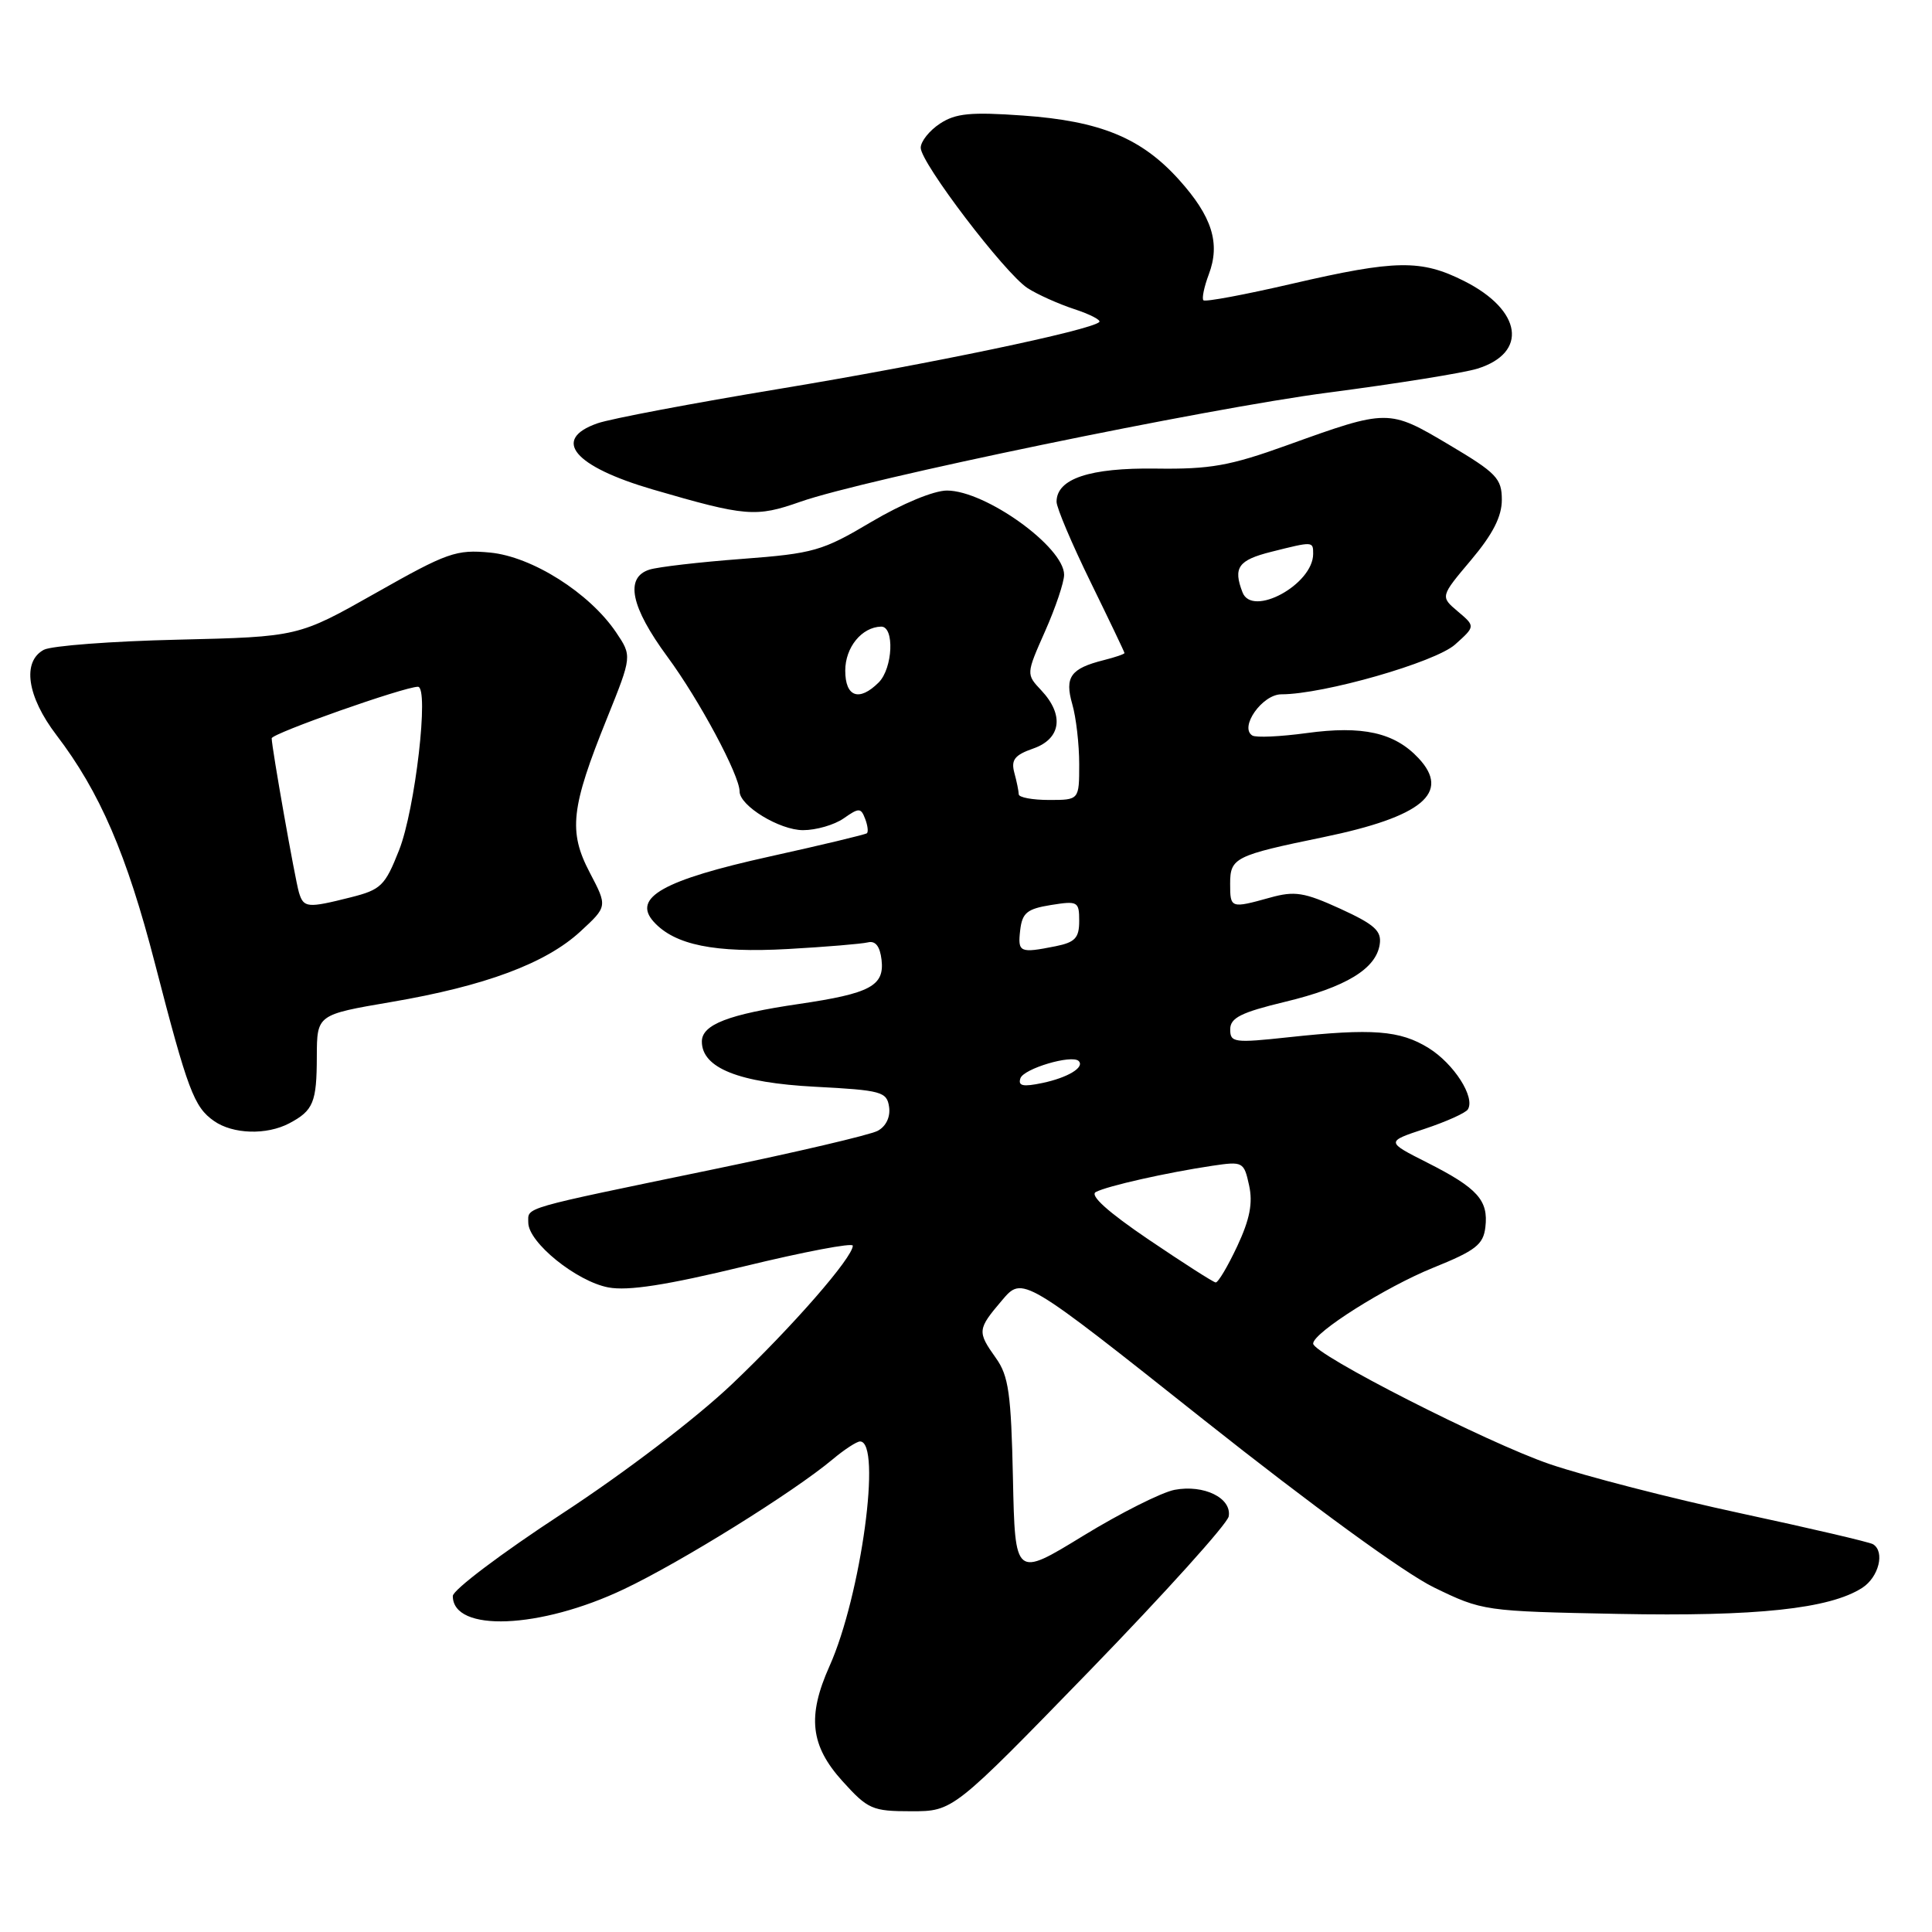 <?xml version="1.0" encoding="UTF-8" standalone="no"?>
<!DOCTYPE svg PUBLIC "-//W3C//DTD SVG 1.1//EN" "http://www.w3.org/Graphics/SVG/1.1/DTD/svg11.dtd" >
<svg xmlns="http://www.w3.org/2000/svg" xmlns:xlink="http://www.w3.org/1999/xlink" version="1.1" viewBox="0 0 256 256">
 <g >
 <path fill="currentColor"
d=" M 144.40 221.36 C 154.35 211.10 162.64 201.91 162.81 200.93 C 163.23 198.49 159.52 196.68 155.64 197.41 C 153.92 197.74 148.45 200.49 143.50 203.52 C 134.50 209.03 134.50 209.03 134.22 195.88 C 133.98 184.68 133.65 182.31 131.97 179.96 C 129.47 176.44 129.50 176.15 132.78 172.29 C 135.50 169.08 135.50 169.08 159.50 188.13 C 173.90 199.55 186.10 208.44 190.00 210.34 C 196.44 213.47 196.66 213.50 214.40 213.85 C 232.75 214.21 242.42 213.18 246.75 210.40 C 248.95 208.98 249.79 205.61 248.19 204.62 C 247.74 204.34 239.85 202.50 230.65 200.52 C 221.45 198.54 210.07 195.61 205.37 194.01 C 197.11 191.20 174.00 179.43 174.00 178.03 C 174.00 176.59 183.60 170.53 189.91 167.98 C 195.53 165.71 196.55 164.92 196.82 162.60 C 197.24 159.05 195.79 157.43 189.13 154.06 C 183.63 151.28 183.63 151.28 188.80 149.57 C 191.65 148.62 194.21 147.47 194.50 147.00 C 195.50 145.39 192.65 140.95 189.30 138.87 C 185.50 136.52 181.86 136.24 170.75 137.44 C 163.52 138.22 163.00 138.15 163.01 136.39 C 163.01 134.87 164.45 134.15 170.26 132.75 C 178.33 130.81 182.34 128.38 182.82 125.13 C 183.09 123.35 182.14 122.50 177.61 120.42 C 172.81 118.23 171.56 118.03 168.29 118.94 C 163.07 120.39 163.00 120.36 163.00 117.11 C 163.00 113.66 163.60 113.35 175.35 110.93 C 188.46 108.22 192.27 105.05 187.95 100.45 C 184.77 97.06 180.54 96.12 173.11 97.14 C 169.64 97.61 166.42 97.76 165.94 97.46 C 164.18 96.37 167.26 92.00 169.79 92.00 C 175.37 92.00 190.17 87.76 192.81 85.40 C 195.50 82.99 195.50 82.99 193.17 81.02 C 190.84 79.05 190.84 79.05 194.92 74.21 C 197.80 70.79 199.00 68.45 199.00 66.23 C 199.00 63.40 198.30 62.67 192.00 58.93 C 184.00 54.18 183.92 54.18 170.56 58.99 C 162.96 61.73 160.36 62.19 153.16 62.09 C 144.38 61.97 140.00 63.43 140.00 66.49 C 140.00 67.28 142.03 72.06 144.50 77.11 C 146.97 82.16 149.00 86.40 149.00 86.53 C 149.00 86.67 147.77 87.09 146.26 87.47 C 141.86 88.58 141.05 89.70 142.08 93.30 C 142.59 95.05 143.00 98.63 143.00 101.24 C 143.00 106.00 143.00 106.00 139.00 106.00 C 136.80 106.00 134.99 105.66 134.99 105.25 C 134.98 104.84 134.72 103.54 134.40 102.38 C 133.95 100.68 134.45 100.04 136.92 99.18 C 140.60 97.89 141.04 94.74 137.98 91.48 C 135.96 89.33 135.96 89.33 138.48 83.64 C 139.87 80.51 141.00 77.14 141.00 76.16 C 141.00 72.49 130.60 65.01 125.48 65.00 C 123.73 65.00 119.54 66.74 115.48 69.14 C 108.97 73.01 107.82 73.34 98.30 74.06 C 92.70 74.48 87.18 75.12 86.05 75.48 C 82.77 76.53 83.57 80.41 88.44 87.03 C 92.66 92.75 98.00 102.73 98.00 104.87 C 98.00 106.77 103.30 110.00 106.41 110.00 C 108.14 110.00 110.56 109.30 111.79 108.44 C 113.81 107.02 114.07 107.02 114.63 108.48 C 114.97 109.36 115.08 110.23 114.87 110.41 C 114.67 110.58 108.88 111.97 102.00 113.49 C 87.89 116.61 83.73 118.94 86.62 122.14 C 89.41 125.22 94.69 126.29 104.40 125.75 C 109.41 125.47 114.17 125.07 115.00 124.87 C 116.00 124.62 116.60 125.39 116.81 127.18 C 117.21 130.63 115.32 131.64 105.87 133.03 C 96.53 134.40 93.00 135.76 93.00 138.01 C 93.00 141.51 97.89 143.47 108.00 144.00 C 116.82 144.46 117.52 144.66 117.81 146.68 C 118.00 148.01 117.40 149.25 116.30 149.84 C 115.30 150.38 105.48 152.68 94.49 154.95 C 68.74 160.28 70.00 159.92 70.00 162.00 C 70.00 164.63 76.39 169.79 80.61 170.59 C 83.23 171.08 88.31 170.29 98.63 167.79 C 106.53 165.87 113.00 164.64 113.00 165.06 C 113.00 166.62 105.04 175.75 97.06 183.34 C 92.26 187.91 82.81 195.12 74.41 200.61 C 66.49 205.79 60.00 210.68 60.00 211.48 C 60.00 216.32 71.56 215.86 82.68 210.57 C 90.25 206.98 105.15 197.71 110.33 193.37 C 111.88 192.07 113.52 191.00 113.96 191.00 C 116.88 191.00 114.10 211.43 109.91 220.78 C 106.94 227.42 107.38 231.30 111.62 236.00 C 115.01 239.75 115.58 240.00 120.76 240.00 C 126.29 240.00 126.29 240.00 144.40 221.36 Z  M 38.32 148.85 C 41.52 147.16 41.97 146.08 41.98 139.98 C 42.00 134.45 42.00 134.45 51.84 132.77 C 64.28 130.65 72.33 127.65 76.91 123.42 C 80.50 120.11 80.50 120.11 78.15 115.63 C 75.29 110.18 75.64 107.04 80.43 95.18 C 83.75 86.93 83.75 86.93 81.63 83.78 C 78.10 78.56 70.51 73.76 64.95 73.22 C 60.45 72.79 59.26 73.21 49.80 78.57 C 39.53 84.38 39.53 84.38 23.58 84.76 C 14.80 84.96 6.81 85.57 5.81 86.10 C 2.90 87.66 3.58 92.29 7.47 97.39 C 13.24 104.95 16.79 113.19 20.54 127.70 C 24.88 144.49 25.70 146.68 28.36 148.54 C 30.86 150.29 35.31 150.43 38.32 148.85 Z  M 106.04 66.49 C 114.48 63.51 159.81 54.14 176.00 52.02 C 185.07 50.84 193.97 49.41 195.76 48.85 C 202.51 46.75 201.68 41.11 194.03 37.25 C 188.30 34.36 184.97 34.41 171.19 37.60 C 164.98 39.04 159.70 40.03 159.46 39.79 C 159.23 39.56 159.55 38.01 160.17 36.36 C 161.73 32.23 160.61 28.69 156.22 23.81 C 151.23 18.27 145.78 16.03 135.54 15.31 C 128.63 14.82 126.63 15.01 124.55 16.38 C 123.15 17.30 122.00 18.74 122.00 19.58 C 122.00 21.58 133.14 36.21 136.16 38.18 C 137.45 39.01 140.22 40.26 142.32 40.95 C 144.42 41.64 145.92 42.41 145.66 42.67 C 144.57 43.76 123.07 48.25 103.42 51.50 C 91.82 53.42 80.91 55.48 79.17 56.09 C 73.04 58.23 76.03 61.80 86.50 64.86 C 98.82 68.45 100.16 68.56 106.04 66.49 Z  M 152.20 164.25 C 146.80 160.59 144.36 158.39 145.20 157.95 C 146.70 157.15 154.61 155.37 160.65 154.47 C 164.69 153.87 164.83 153.94 165.51 157.06 C 166.03 159.41 165.61 161.56 163.94 165.13 C 162.68 167.81 161.40 169.97 161.08 169.93 C 160.76 169.90 156.77 167.34 152.20 164.25 Z  M 135.21 142.88 C 135.63 141.60 142.03 139.70 142.93 140.59 C 143.76 141.42 141.50 142.79 138.13 143.50 C 135.55 144.04 134.87 143.90 135.21 142.88 Z  M 135.18 123.26 C 135.45 120.95 136.09 120.43 139.25 119.92 C 142.81 119.35 143.00 119.45 143.00 122.03 C 143.00 124.28 142.46 124.86 139.88 125.38 C 135.11 126.33 134.84 126.21 135.18 123.26 Z  M 112.00 88.86 C 112.00 85.78 114.18 83.10 116.75 83.03 C 118.55 82.99 118.31 88.55 116.43 90.43 C 113.84 93.01 112.00 92.36 112.00 88.86 Z  M 164.64 78.49 C 163.37 75.21 164.07 74.22 168.44 73.12 C 174.01 71.72 174.00 71.72 174.00 73.39 C 174.00 77.44 165.92 81.84 164.64 78.49 Z  M 39.61 118.25 C 39.09 116.49 36.01 99.08 36.00 97.83 C 36.00 97.19 53.57 91.00 55.38 91.00 C 56.89 91.00 55.02 107.25 52.88 112.65 C 51.02 117.37 50.49 117.89 46.48 118.90 C 40.72 120.35 40.23 120.31 39.61 118.25 Z "/>
</g>
</svg>